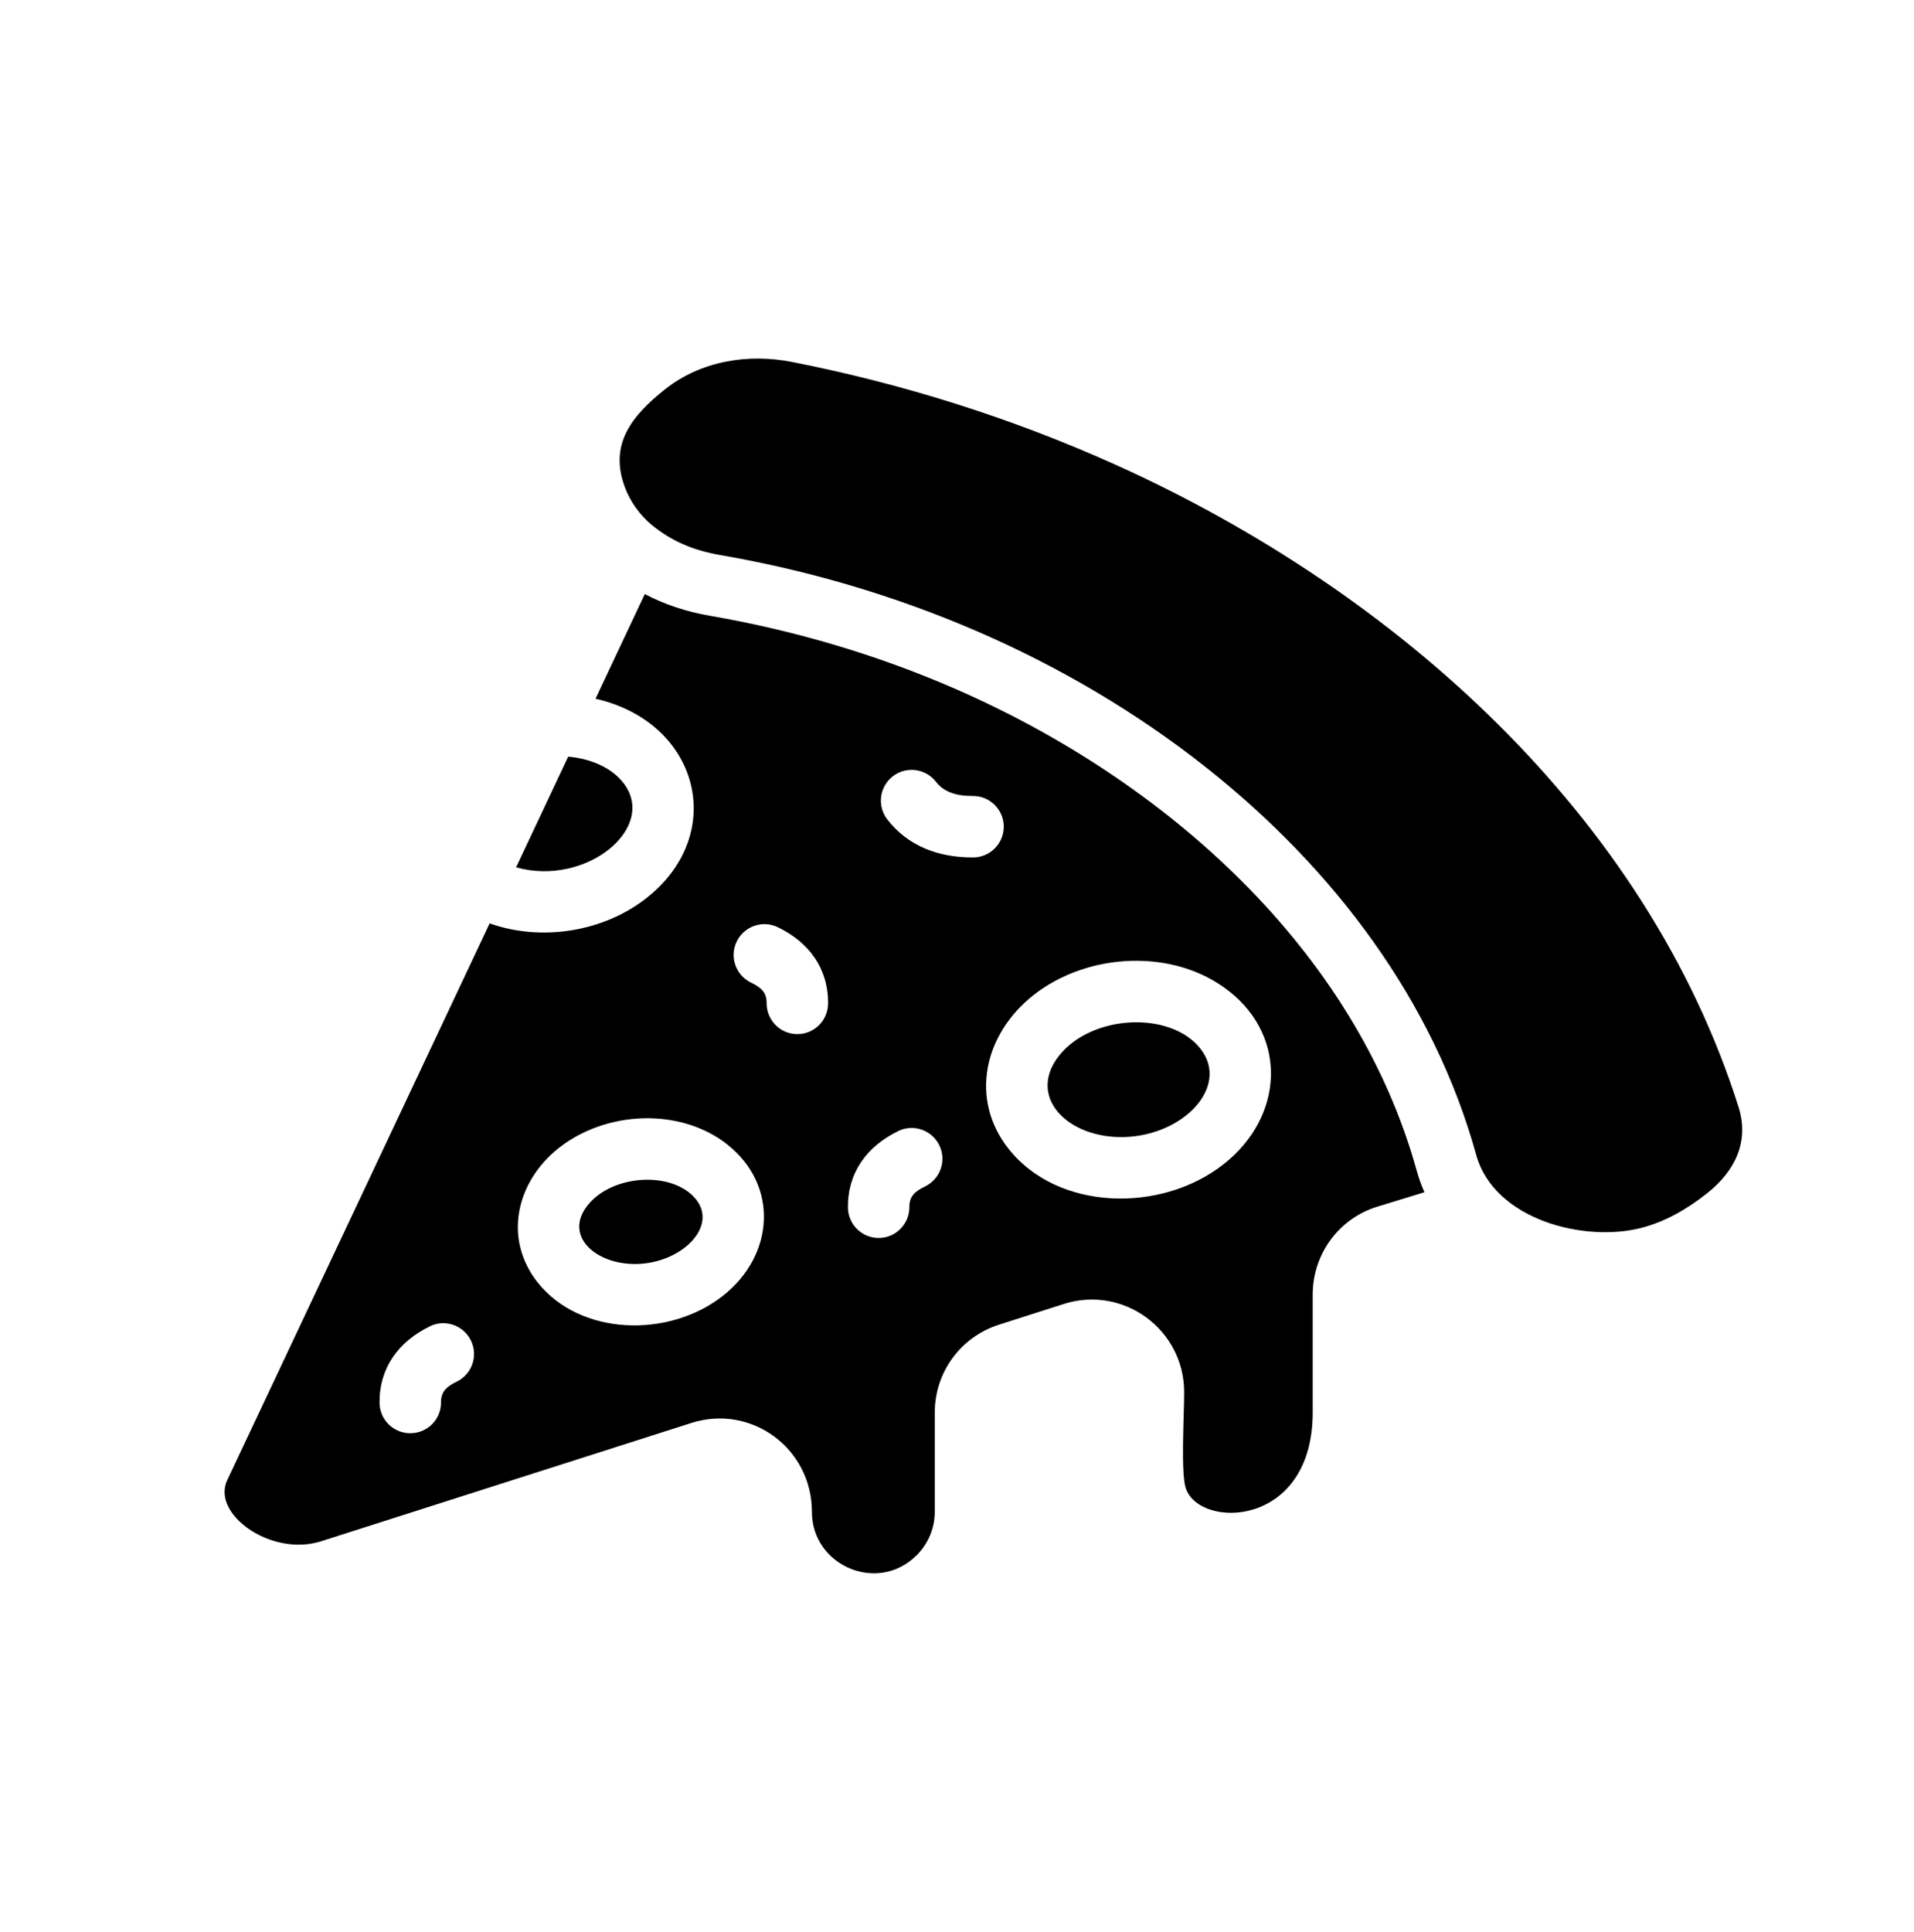 <svg xmlns="http://www.w3.org/2000/svg" version="1.1" viewBox="-6 -5 109 110">
 <path d="m31.117 24.887c1.09 0.895 2.305 1.441 3.91 1.719 9.973 1.723 19.641 5.758 27.621 12.059 7.371 5.82 13.012 13.387 15.422 22.094 1.016 3.676 6.141 5.008 9.426 4.148 1.312-0.344 2.527-1.023 3.707-1.953 1.621-1.277 2.426-2.969 1.805-4.926-5.266-16.641-19.547-29.383-35.453-36.555-5.887-2.656-12.102-4.613-18.438-5.863-2.547-0.504-5.219-0.043-7.227 1.543-1.973 1.559-3.195 3.18-2.309 5.574 0.309 0.832 0.832 1.562 1.531 2.164zm-7.727 19.496 2.969-6.301c1.164 0.098 2.406 0.562 3.129 1.477 2.012 2.551-2.102 5.949-6.098 4.824zm4.523-9.598 2.809-5.961c1.102 0.582 2.352 1.004 3.715 1.238 4.797 0.828 9.516 2.219 13.977 4.164 11.969 5.219 22.785 14.844 26.277 27.465 0.113 0.41 0.258 0.809 0.43 1.191l-2.676 0.82c-2.219 0.68-3.688 2.715-3.688 5.019v6.703c0 6.582-6.461 6.656-7.231 4.305-0.289-0.883-0.09-4.117-0.09-5.465 0-3.539-3.434-6.109-6.867-5.016l-3.664 1.172c-2.207 0.703-3.672 2.711-3.672 5.016v5.644c0 0.961-0.395 1.836-1.027 2.469-2.227 2.227-5.969 0.594-5.969-2.469 0-3.617-3.453-6.148-6.867-5.059l-21.082 6.734c-2.832 0.906-6.262-1.539-5.348-3.477l14.945-31.703c2.93 1.043 6.477 0.496 8.941-1.449 4.644-3.668 2.981-10.004-2.914-11.344zm16.617 6.871c-0.59-0.766-0.449-1.863 0.316-2.457s1.863-0.449 2.457 0.316c0.492 0.633 1.254 0.809 2.102 0.805 0.965-0.004 1.754 0.777 1.758 1.742 0.004 0.965-0.777 1.754-1.742 1.758-1.965 0.008-3.703-0.637-4.887-2.16zm0.625 17.742c0.871-0.422 1.918-0.055 2.34 0.816s0.055 1.918-0.816 2.34c-0.586 0.281-0.895 0.574-0.891 1.168 0.008 0.965-0.77 1.758-1.734 1.766-0.965 0.008-1.758-0.77-1.766-1.734-0.016-1.988 1.074-3.484 2.867-4.352zm-11.512 3.898c1.238 1.57-0.84 3.606-3.359 3.672-2.336 0.062-4.207-1.586-2.824-3.336 1.422-1.797 4.894-1.969 6.18-0.336zm1.777-3.129c2.93 2.312 2.699 6.285-0.246 8.609-3.078 2.43-8.148 2.293-10.562-0.766-1.953-2.473-1.234-5.715 1.215-7.648 2.688-2.121 6.91-2.316 9.598-0.195zm26.941-5.461c1.691 2.144-0.949 4.945-4.34 5.035-3.223 0.086-5.555-2.293-3.711-4.629 1.855-2.352 6.34-2.574 8.051-0.406zm1.637-3.269c3.359 2.652 3.078 7.172-0.301 9.84-3.566 2.816-9.469 2.672-12.262-0.867-2.234-2.832-1.395-6.527 1.406-8.738 3.117-2.465 8.039-2.695 11.152-0.234zm-27.227-0.488c-0.871-0.422-1.238-1.469-0.816-2.34s1.469-1.238 2.34-0.816c1.789 0.863 2.883 2.363 2.863 4.352-0.008 0.965-0.797 1.742-1.766 1.734-0.965-0.008-1.742-0.797-1.734-1.766 0.004-0.598-0.305-0.887-0.891-1.168zm-18.289 19.57c-1.789 0.867-2.883 2.363-2.867 4.352 0.008 0.965 0.797 1.742 1.766 1.734 0.969-0.008 1.742-0.797 1.734-1.766-0.004-0.594 0.305-0.887 0.891-1.168 0.871-0.422 1.238-1.469 0.816-2.34-0.422-0.871-1.469-1.238-2.34-0.816z" fill-rule="evenodd"/>
</svg>